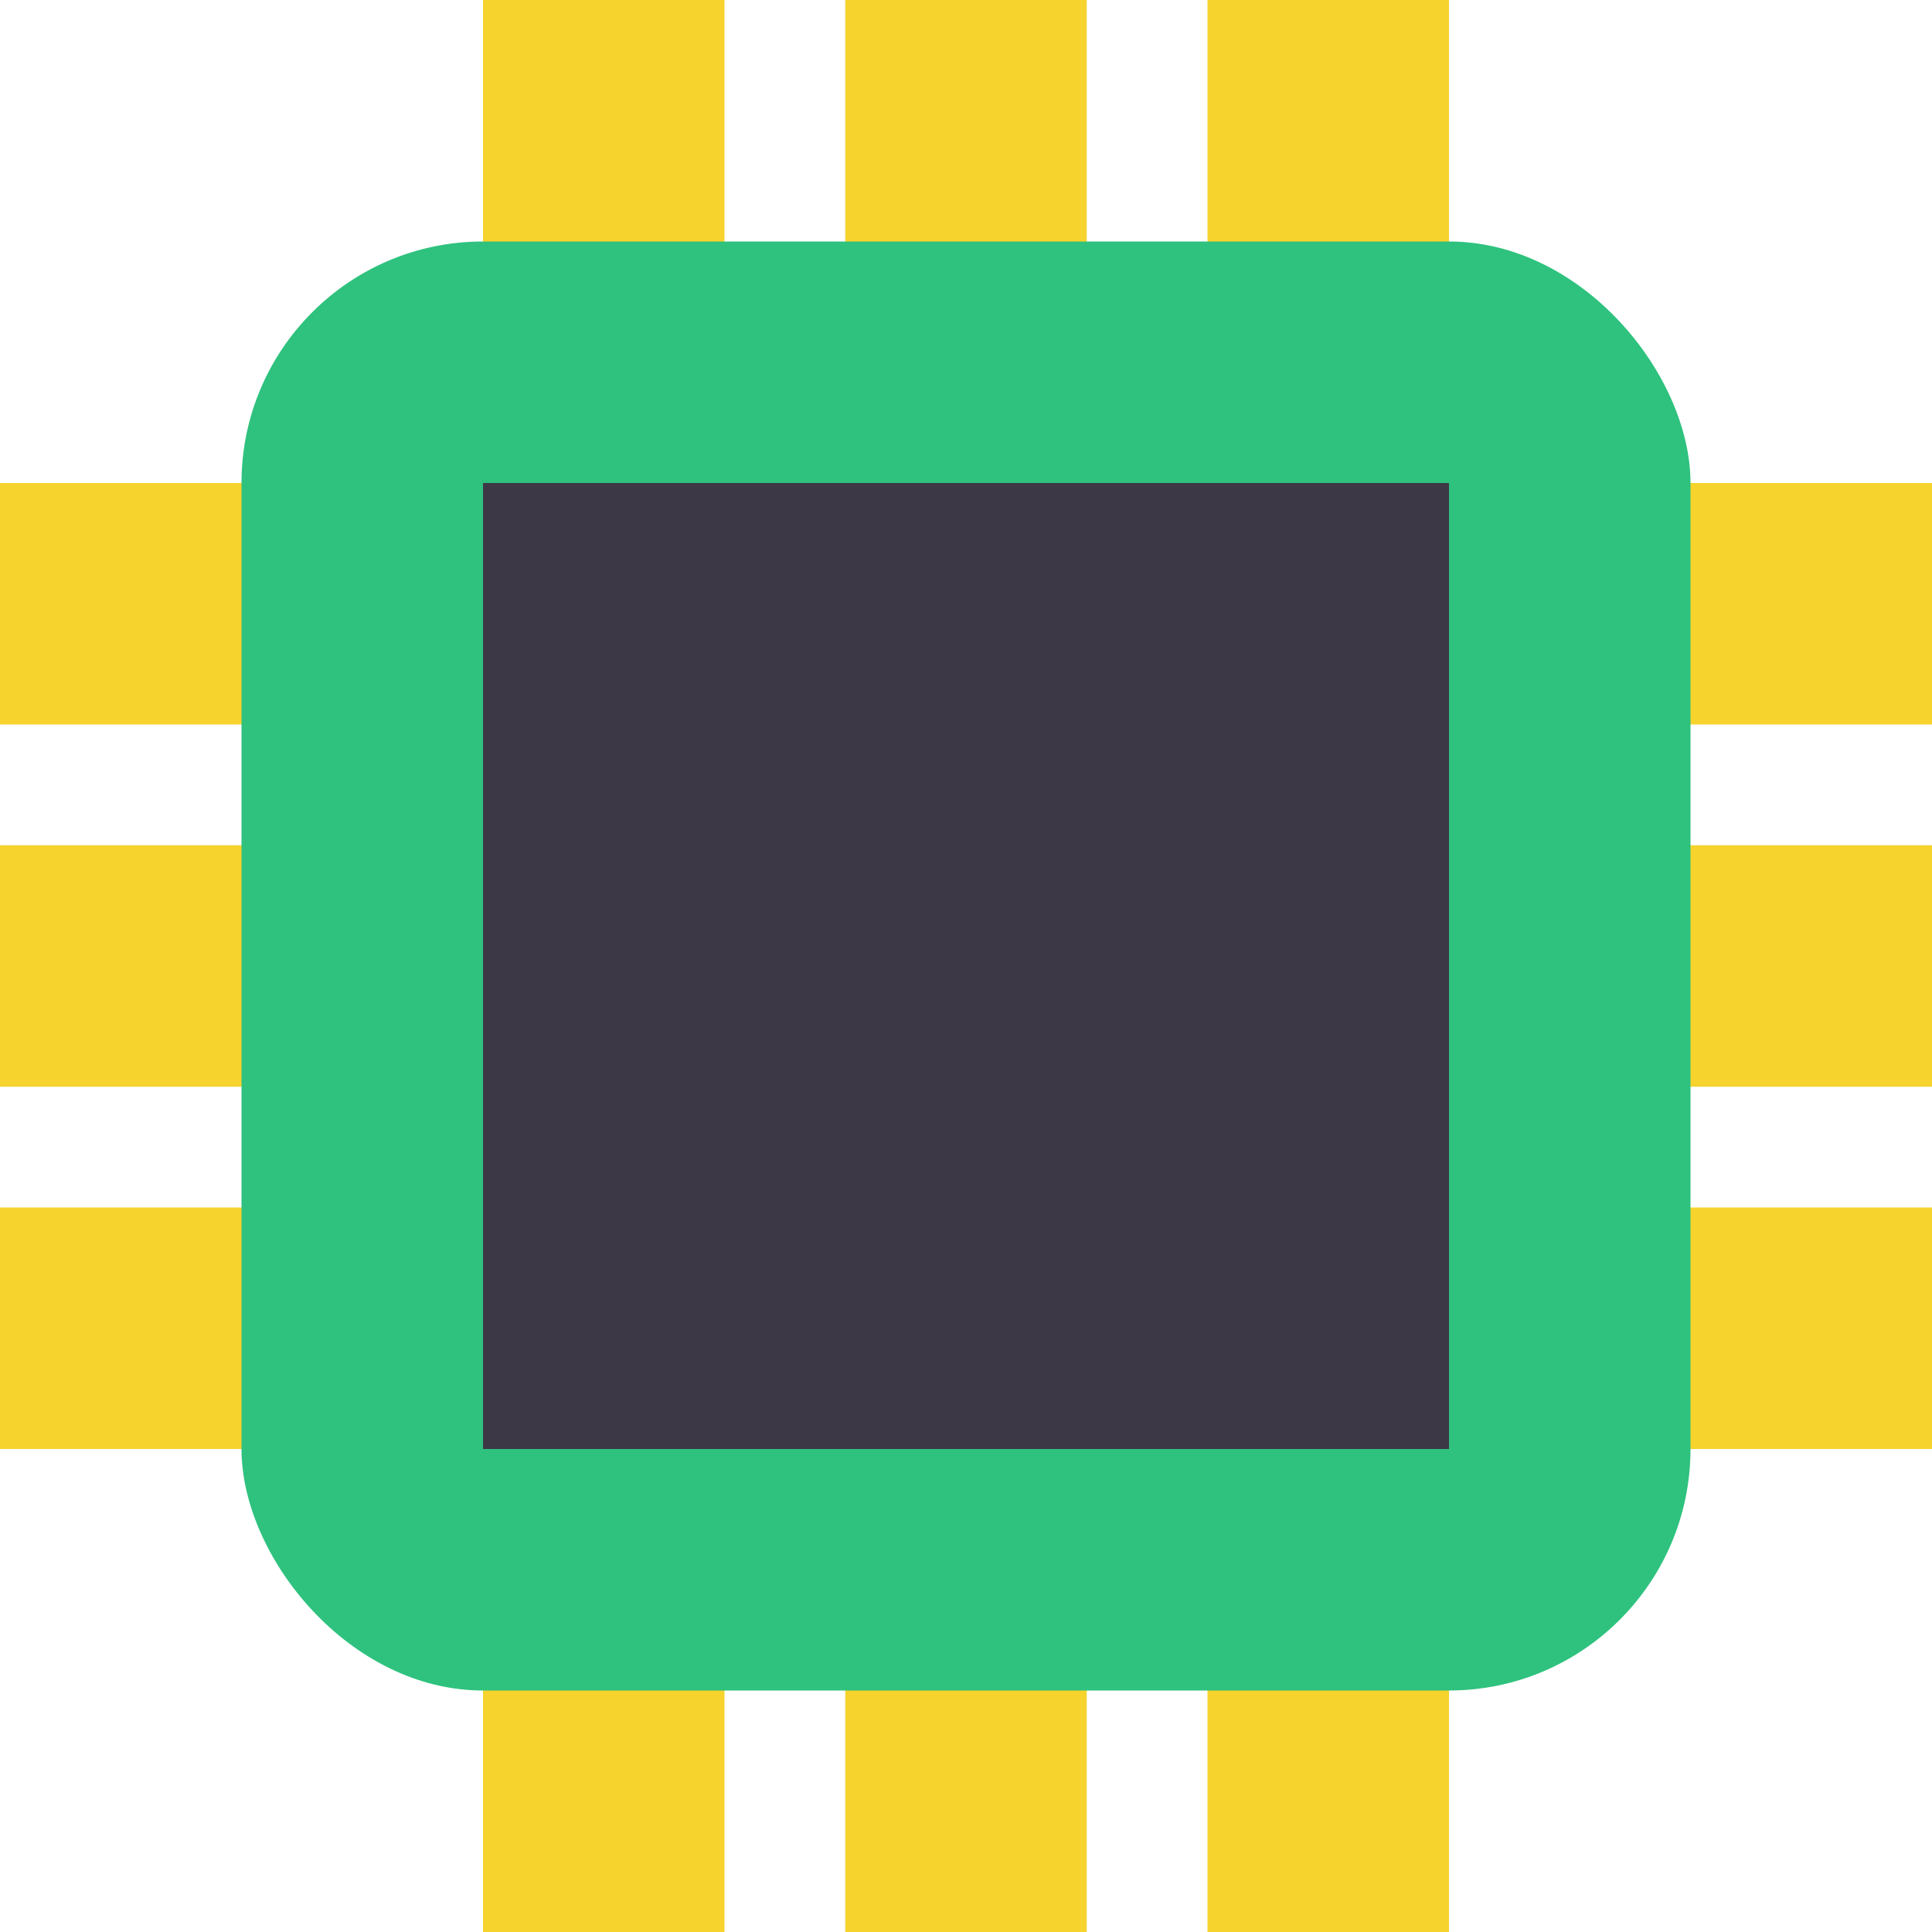 <?xml version="1.0" encoding="utf-8"?>
<svg width="16" height="16" viewBox="0 0 16 16" xmlns="http://www.w3.org/2000/svg">
<g fill="#F6D32D">
<rect width="16" height="2" y="4"/>
<rect width="16" height="2" y="7"/>
<rect width="16" height="2" y="10"/>
<rect width="2" height="16" x="4"/>
<rect width="2" height="16" x="7"/>
<rect width="2" height="16" x="10"/>
</g>
<rect width="12" height="12" fill="#2EC27E" rx="2" x="2" y="2"/>
<rect width="8" height="8" fill="#3D3846" x="4" y="4"/>
</svg>
